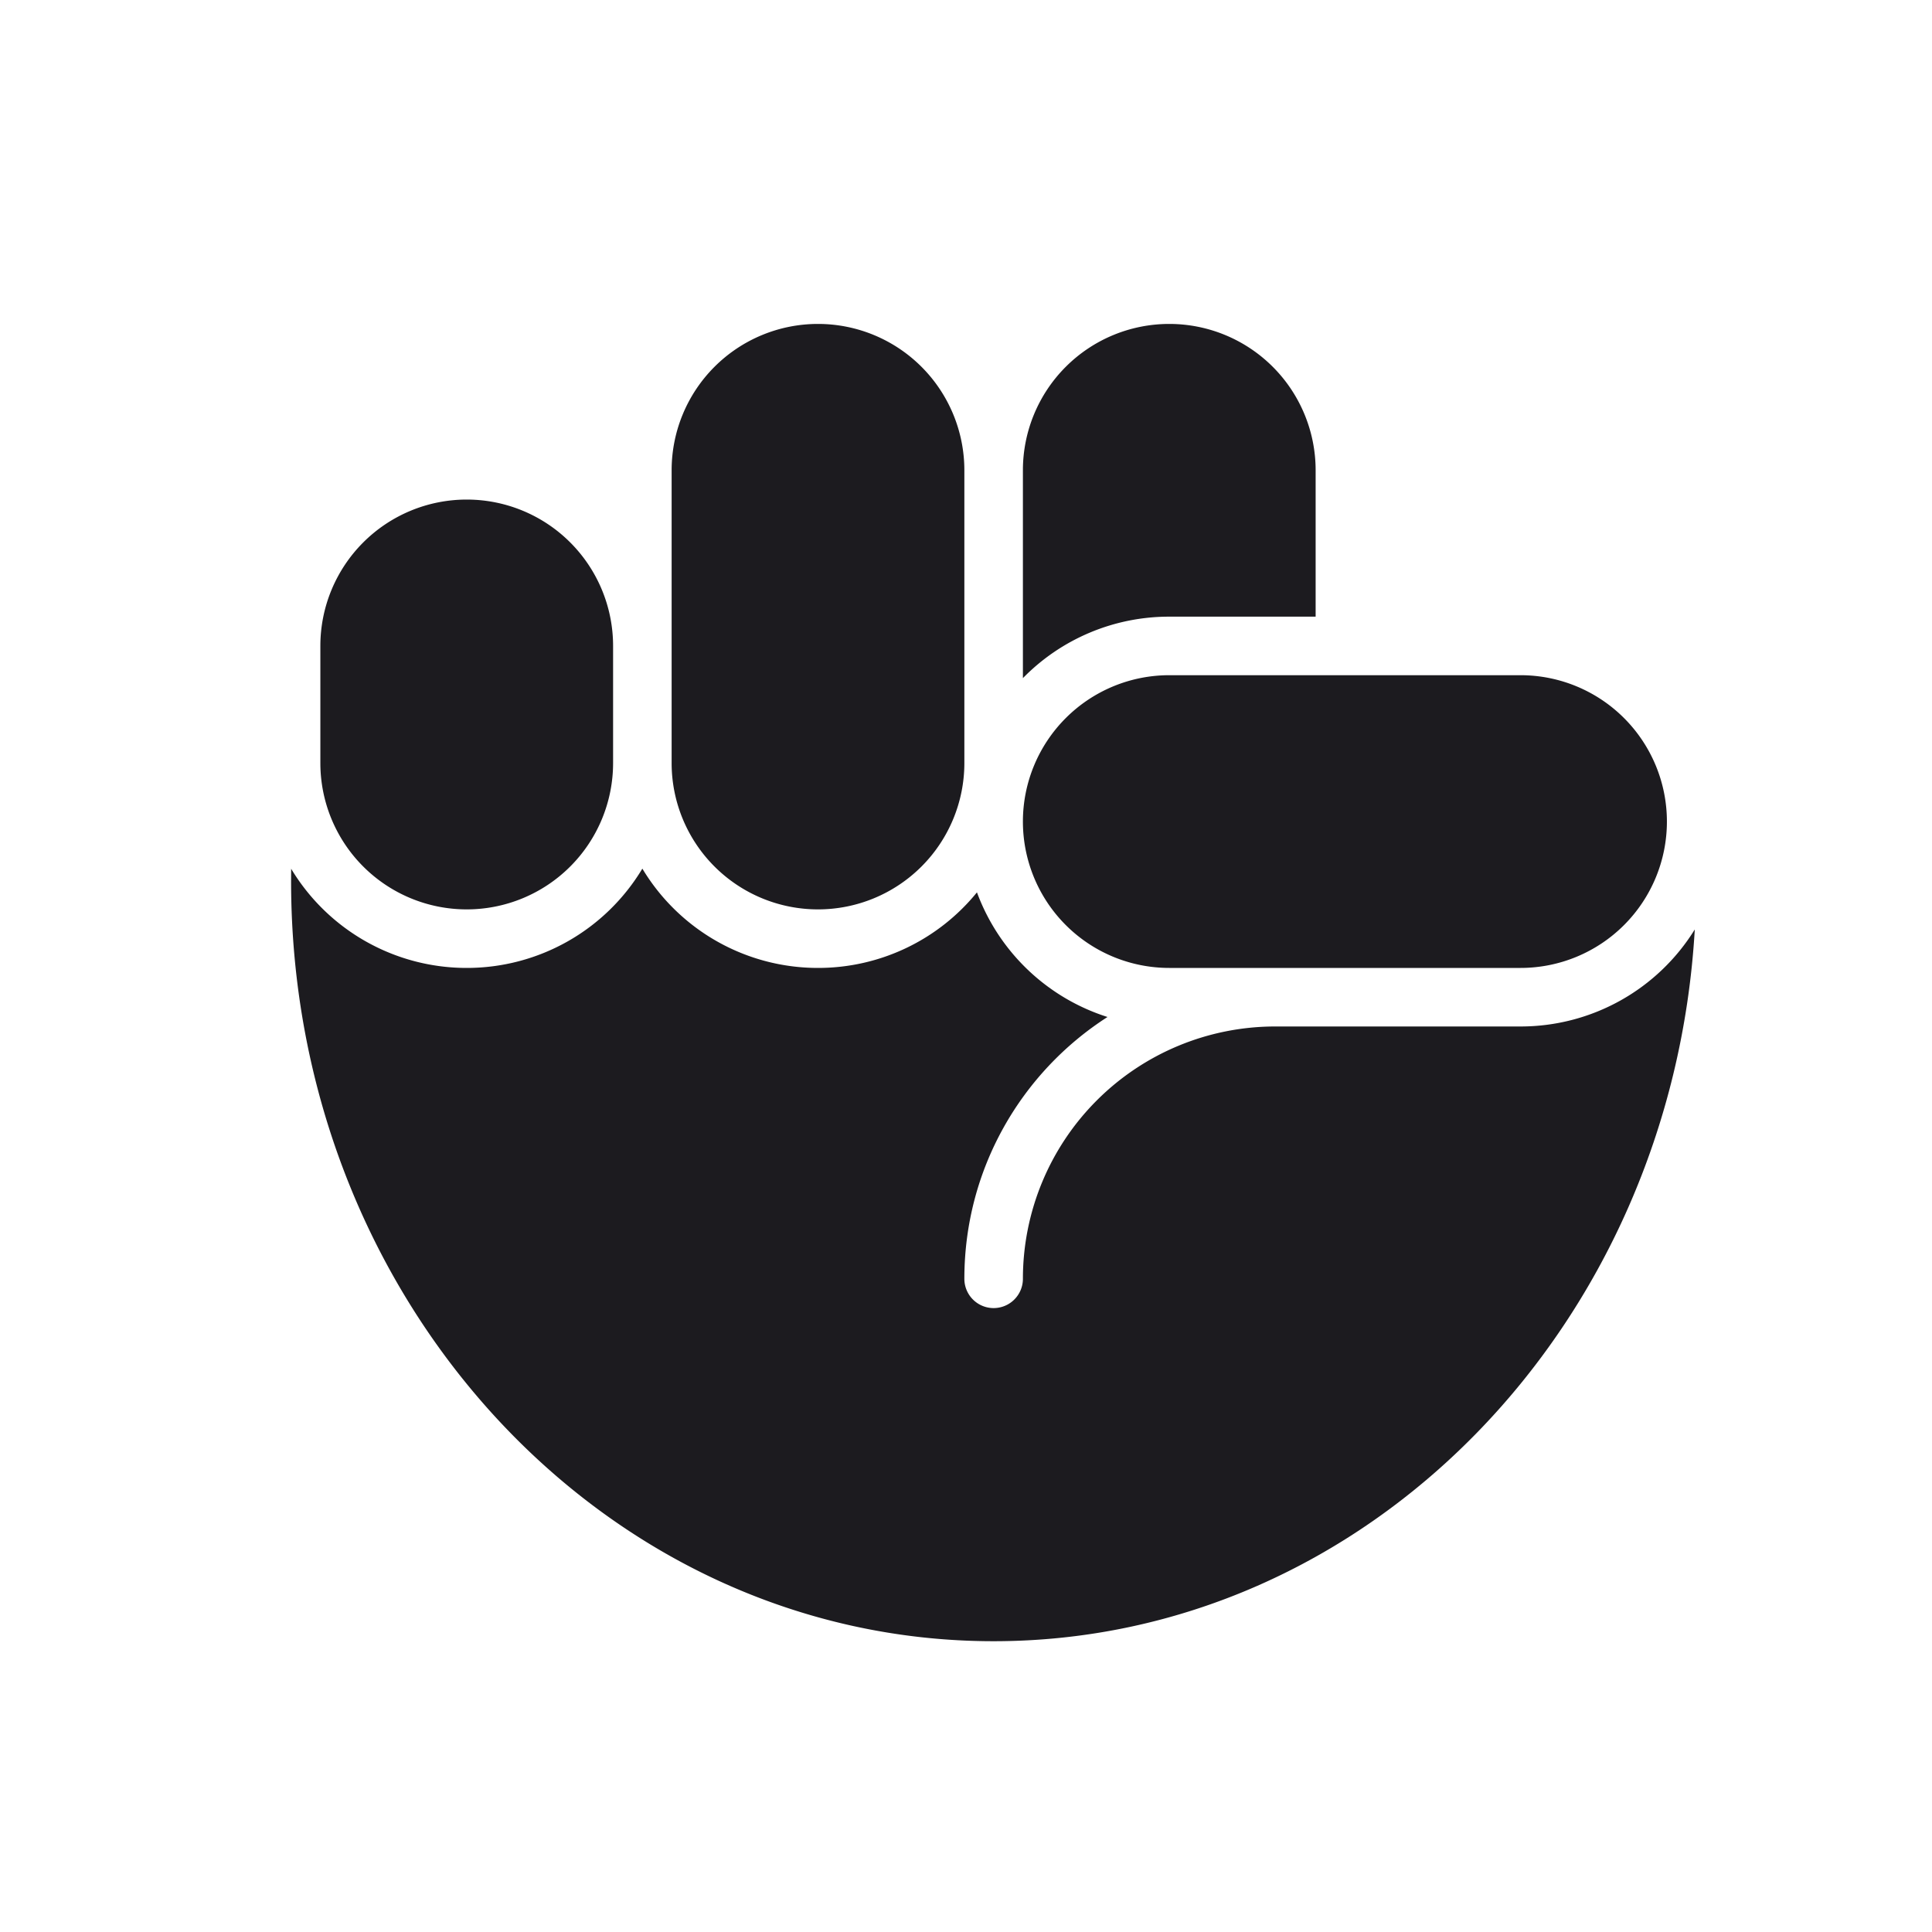 <svg xmlns="http://www.w3.org/2000/svg" width="33" height="33" fill="none"><path fill="#1C1B1F" fill-rule="evenodd" d="M16.472 8.033a2.5 2.5 0 0 0-5 0v5a2.5 2.5 0 0 0 5 0v-5Zm1 6a2.5 2.5 0 0 0 2.5 2.5h6a2.5 2.5 0 0 0 0-5h-6a2.5 2.5 0 0 0-2.5 2.5Zm5-6v2.5h-2.5a3.49 3.49 0 0 0-2.5 1.05v-3.55a2.5 2.5 0 0 1 5 0Zm-12 3v2a2.5 2.5 0 0 1-5 0v-2a2.5 2.5 0 1 1 5 0Zm3.5 5.5a3.498 3.498 0 0 1-3-1.696 3.498 3.498 0 0 1-3 1.696 3.498 3.498 0 0 1-2.999-1.694l-.001.21c0 7.171 5.372 12.984 12 12.984 6.37 0 11.582-5.372 11.976-12.157a3.498 3.498 0 0 1-2.976 1.657h-4.19a4.31 4.31 0 0 0-4.31 4.31.5.5 0 0 1-1 0c0-1.877.974-3.527 2.445-4.472a3.509 3.509 0 0 1-2.23-2.129 3.493 3.493 0 0 1-2.715 1.291Z" clip-rule="evenodd"/></svg>